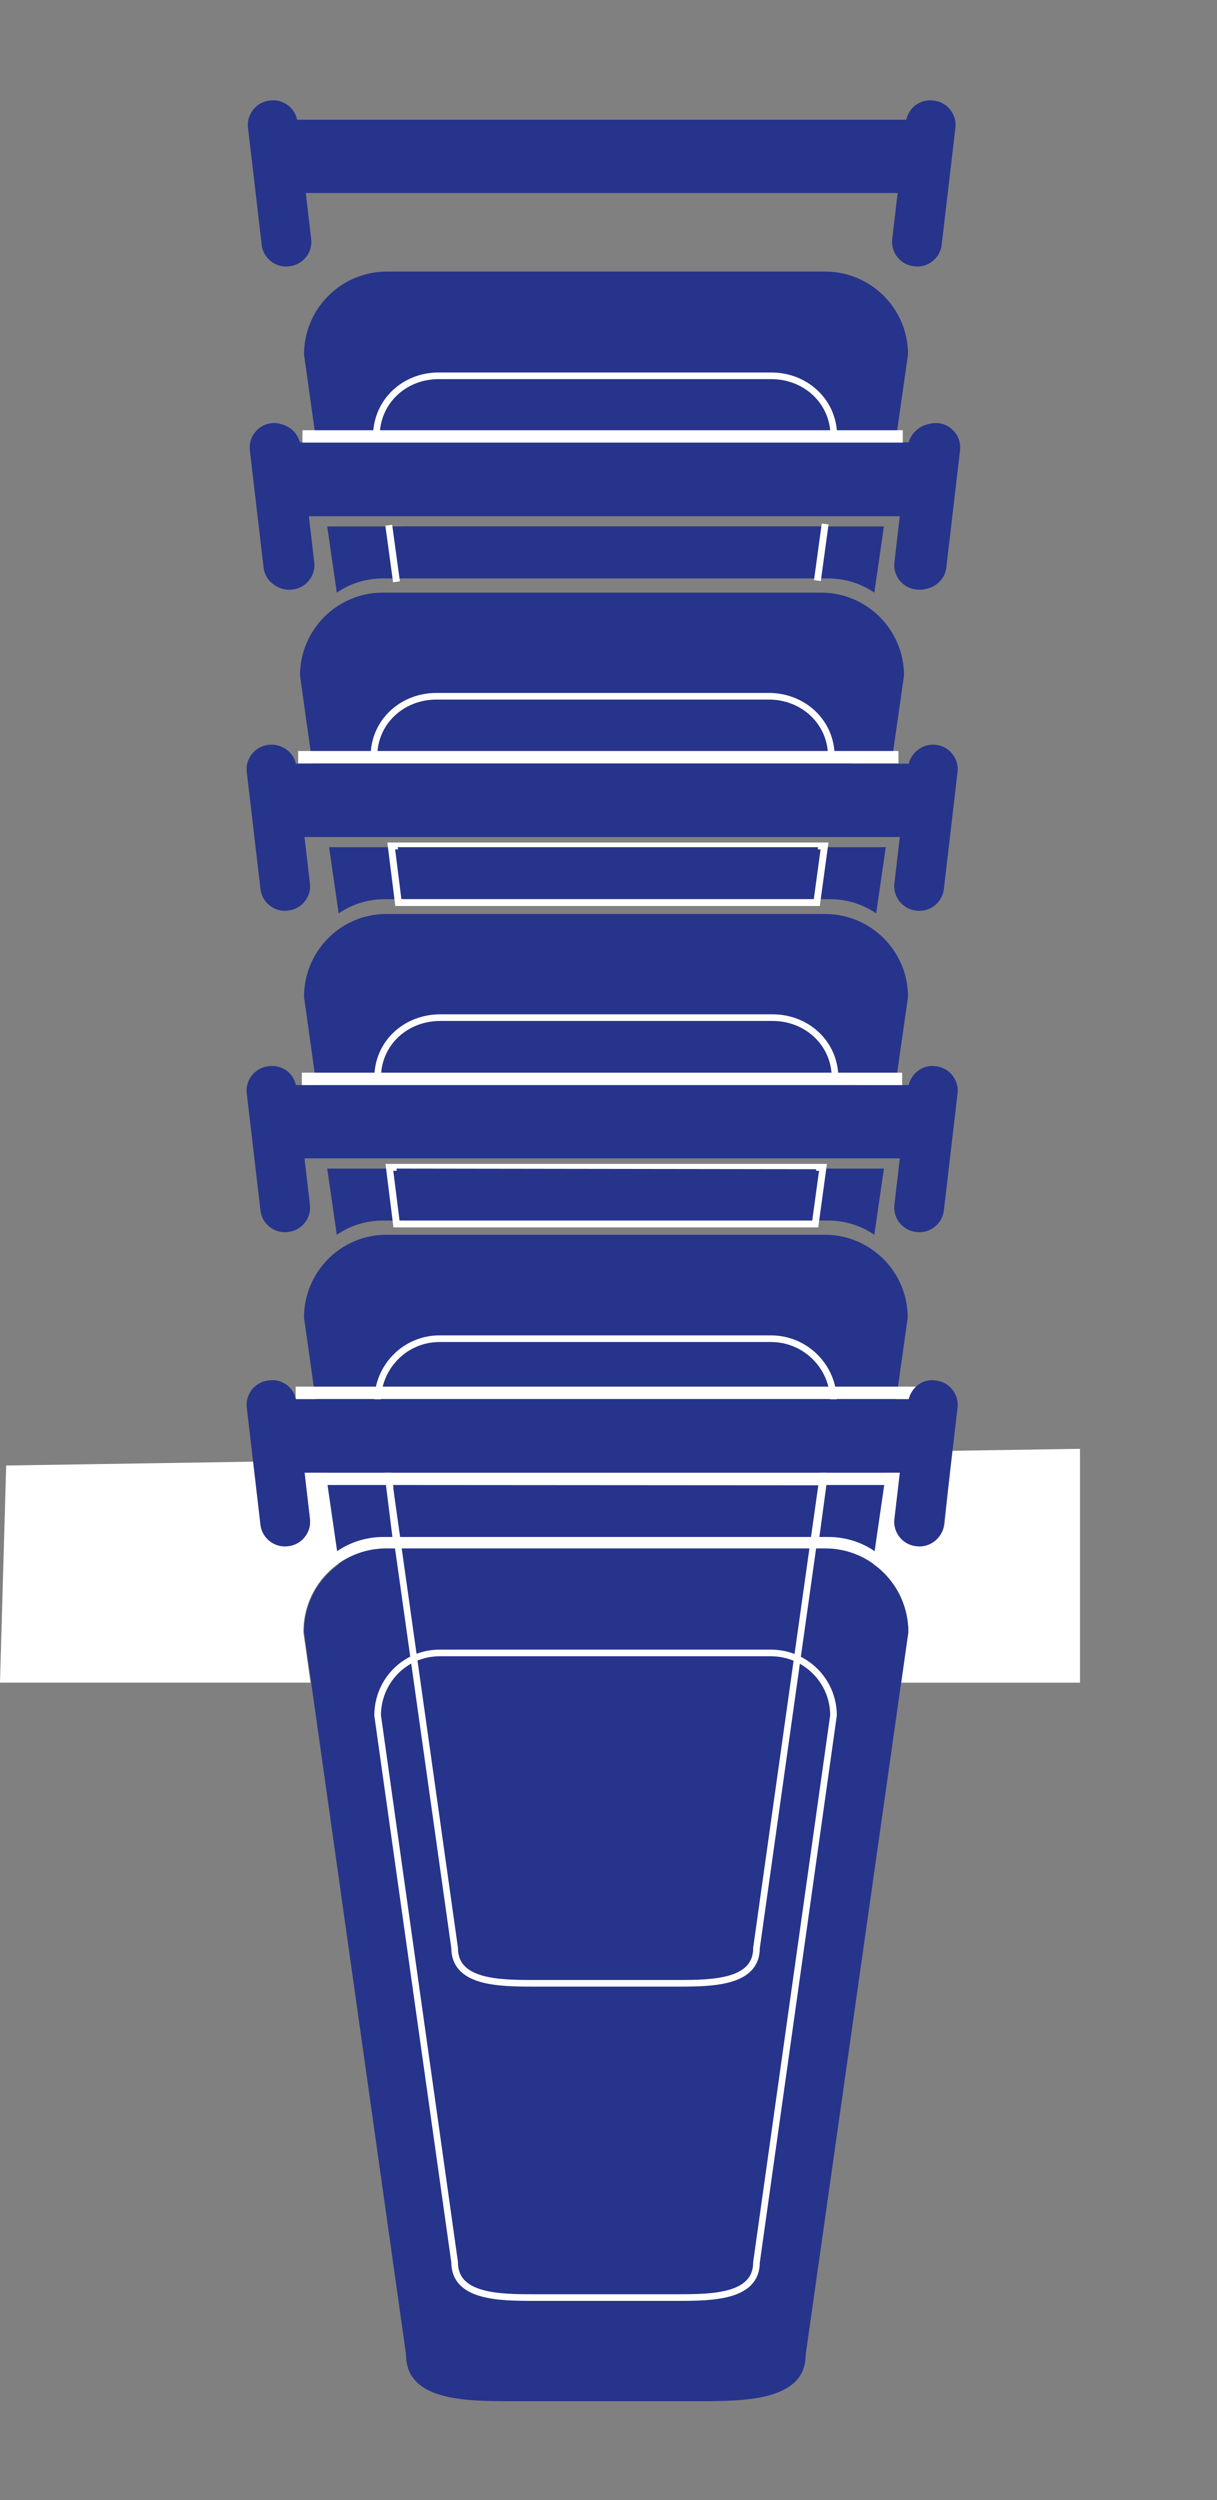 <?xml version="1.0" encoding="utf-8"?>
<!-- Generator: Adobe Illustrator 18.0.0, SVG Export Plug-In . SVG Version: 6.00 Build 0)  -->
<!DOCTYPE svg PUBLIC "-//W3C//DTD SVG 1.1//EN" "http://www.w3.org/Graphics/SVG/1.1/DTD/svg11.dtd">
<svg version="1.1" id="Layer_1" xmlns="http://www.w3.org/2000/svg" xmlns:xlink="http://www.w3.org/1999/xlink" x="0px" y="0px"
	 viewBox="256.9 98.5 393.5 808.3" enable-background="new 256.9 98.5 393.5 808.3" xml:space="preserve">
<rect x="256.9" y="98.5" width="393.5" height="808.3" fill="#808080" stroke="none"/>
<g>
	<g>
		<path fill="#27348B" d="M352.7,346.4l4.4,37.6c0.6,4.4-2.7,8.5-7.1,8.9l0,0c-4.4,0.6-8.5-2.7-8.9-7.1l-4.4-37.6
			c-0.6-4.4,2.7-8.5,7.1-8.9l0,0C348.3,338.8,352.4,342.1,352.7,346.4z"/>
		<path fill="#27348B" d="M550.5,346.4l-4.4,37.6c-0.6,4.4,2.7,8.5,7.1,8.9l0,0c4.4,0.6,8.5-2.7,8.9-7.1l4.4-37.6
			c0.6-4.4-2.7-8.5-7.1-8.9l0,0C555,338.8,551.1,342.1,550.5,346.4z"/>
		<rect x="352.2" y="345.4" fill="#27348B" width="201.3" height="23.7"/>
	</g>
</g>
<g>
	<rect x="352.2" y="449.3" fill="#27348B" width="201.3" height="23.7"/>
	<path fill="#27348B" d="M355.2,524.5l33,233.7c0,14.8,18.9,15,33.7,15h30.3h1.2h30.3c14.8,0,33.7-0.4,33.7-15l33-233.7
		c0-14.8-12-26.8-26.8-26.8h-70.4H452h-70.2C367.2,497.7,355.2,509.6,355.2,524.5z"/>
	<g>
		<path fill="#27348B" d="M352.7,450.3l4.4,37.6c0.6,4.4-2.7,8.5-7.1,8.9l0,0c-4.4,0.6-8.5-2.7-8.9-7.1l-4.4-37.6
			c-0.6-4.4,2.7-8.5,7.1-8.9l0,0C348.3,442.6,352.4,445.8,352.7,450.3z"/>
		<path fill="#27348B" d="M550.5,450.3l-4.4,37.6c-0.6,4.4,2.7,8.5,7.1,8.9l0,0c4.4,0.6,8.5-2.7,8.9-7.1l4.4-37.6
			c0.6-4.4-2.7-8.5-7.1-8.9l0,0C555,442.6,551.1,445.8,550.5,450.3z"/>
	</g>
</g>
<g>
	<path fill="#FFFFFF" d="M256.9,642.5h100.4l-2.3-16.2v-0.2v-0.2c0-14.8,12-26.8,26.8-26.8h70.4h1.2h70.4
		c13.9,0,25.4,10.8,26.6,24.3c0.2,1,0.2,1.9,0.2,2.9l-2.3,16.2h57.8v-75.6l-347.2,5.4L256.9,642.5z M564.2,573.1l-1.9,18.1
		c-0.6,4.4-4.4,7.5-8.9,7.1c-4.4-0.6-7.5-4.4-7.1-8.9l1.7-14.8H355.4l1.7,14.8c0.6,4.4-2.7,8.5-7.1,8.9c-4.4,0.6-8.5-2.7-8.9-7.1
		l-2.3-20.4L564.2,573.1z"/>
	<rect x="352.5" y="546.8" fill="#FFFFFF" width="201.3" height="4"/>
</g>
<g>
	<path fill="#27348B" d="M453.4,595.4h71.3c5.6,0,10.8,1.7,15,4.6l3.1-21.4H362.8l3.1,21.4c4.2-2.9,9.4-4.6,15-4.6h71.3H453.4z"/>
	<polygon fill="#27348B" points="362.2,574.4 543.4,574.4 543.8,571.7 361.8,571.7 	"/>
</g>
<g>
	<polygon fill="none" stroke="#FFFFFF" stroke-width="2.223" stroke-miterlimit="10" points="385.1,597 520.5,597 523,578.5 
		382.8,578.5 	"/>
</g>
<polygon fill="#27348B" points="521.8,578.7 384,578.6 384.8,585.4 520.9,584.8 "/>
<polygon fill="#27348B" points="386.9,592.9 387.1,595.2 518.5,595.2 518.7,593.7 "/>
<g>
	<path fill="#27348B" d="M355.2,420.8l4,28.5h174.1l13.5-2.7l3.7-25.8c0-14.8-12-26.8-26.8-26.8h-70.4h-1.2h-70.4
		C367.2,394,355.2,405.9,355.2,420.8z"/>
	<path fill="none" stroke="#FFFFFF" stroke-width="2.143" stroke-miterlimit="10" d="M379,447h147.9c0-11.2-9.1-19.5-20.2-19.5
		h-53.2h-1h-53.2C388,427.5,379,435.8,379,447z"/>
	<rect x="354.5" y="445.3" fill="#FFFFFF" width="194.1" height="4"/>
</g>
<g display="none">
	
		<path display="inline" fill="none" stroke="#27348B" stroke-width="2.143" stroke-linecap="round" stroke-linejoin="round" stroke-miterlimit="10" stroke-dasharray="7,5" d="
		M354.7,730.2l33,233.7c0,14.8,18.9,15,33.7,15h30.3h1.2h30.3c14.8,0,33.7-0.4,33.7-15L550,730.2c0-14.8-12-26.8-26.8-26.8h-70.4
		h-1.2h-70.4C366.6,703.4,354.7,715.3,354.7,730.2z"/>
</g>
<g>
	<path fill="#27348B" d="M384.9,476.3h-22.2l3.1,21.4c4.2-2.9,9.4-4.6,15-4.6h71.3h1.2h71.3c5.6,0,10.8,1.7,15,4.6l3.1-21.4H424.1
		H384.9L384.9,476.3z"/>
	<g>
		<polygon fill="none" stroke="#FFFFFF" stroke-width="2.223" stroke-miterlimit="10" points="385.1,494.2 520.5,494.2 523,475.9 
			382.8,475.9 		"/>
	</g>
	<polygon fill="#27348B" points="520.8,476.5 385.1,476.3 385.9,483 520.1,482.3 	"/>
	<polygon fill="#27348B" points="386.9,490.7 387.2,493.1 518.5,493.1 518.9,491.5 	"/>
</g>
<g>
	<path fill="#27348B" d="M353.9,316.9l4,28.5H532l13.5-2.7l3.7-25.8c0-14.8-12-26.8-26.8-26.8H452h-1.2h-70.2
		C366,290.1,353.9,302,353.9,316.9z"/>
	<path fill="none" stroke="#FFFFFF" stroke-width="2.143" stroke-miterlimit="10" d="M377.8,343.1h147.9c0-11.2-9.1-19.5-20.2-19.5
		h-53.2h-1H398C386.9,323.6,377.8,331.9,377.8,343.1z"/>
	<rect x="353.3" y="341.3" fill="#FFFFFF" width="194.1" height="4"/>
</g>
<g>
	<path fill="#27348B" d="M385.3,372.4h-22l3.1,21.4c4.2-2.9,9.4-4.6,15-4.6h71.3h1.2h71.3c5.6,0,10.8,1.7,15,4.6l3.1-21.4H424.6
		H385.3L385.3,372.4z"/>
	<g>
		<polygon fill="none" stroke="#FFFFFF" stroke-width="2.223" stroke-miterlimit="10" points="385.7,390.3 521,390.3 523.5,372 
			383.4,372 		"/>
	</g>
	<polygon fill="#27348B" points="521.4,372.4 385.5,372.4 386.5,378.9 520.7,378.2 	"/>
	<polygon fill="#27348B" points="387.4,386.6 387.8,389.1 519.1,389.1 519.3,387.6 	"/>
</g>
<g>
	<g>
		<path fill="#27348B" d="M353.7,242.4l4.4,37.6c0.6,4.4-2.7,8.5-7.1,8.9l0,0c-4.4,0.6-8.5-2.7-8.9-7.1l-4.4-37.6
			c-0.6-4.4,2.7-8.5,7.1-8.9l0,0C349.1,234.9,353.1,238.2,353.7,242.4z"/>
		<path fill="#27348B" d="M551.3,242.4l-4.4,37.6c-0.6,4.4,2.7,8.5,7.1,8.9l0,0c4.4,0.6,8.5-2.7,8.9-7.1l4.4-37.6
			c0.6-4.4-2.7-8.5-7.1-8.9l0,0C555.9,234.9,551.9,238.2,551.3,242.4z"/>
		<rect x="353.1" y="241.5" fill="#27348B" width="201.3" height="23.7"/>
	</g>
</g>
<g>
	<path fill="#27348B" d="M354.1,242.6l4.4,37.6c0.6,4.4-2.7,8.5-7.1,8.9l0,0c-4.4,0.6-8.5-2.7-8.9-7.1l-4.4-37.6
		c-0.6-4.4,2.7-8.5,7.1-8.9l0,0C349.7,235.1,353.5,238.2,354.1,242.6z"/>
	<path fill="#27348B" d="M550.5,242.6l-4.4,37.6c-0.6,4.4,2.7,8.5,7.1,8.9l0,0c4.4,0.6,8.5-2.7,8.9-7.1l4.4-37.6
		c0.6-4.4-2.7-8.5-7.1-8.9l0,0C555.2,235.1,551.1,238.2,550.5,242.6z"/>
	<polyline fill="#27348B" points="554.8,241.7 554.8,265.4 353.5,265.4 353.5,241.7 	"/>
</g>
<path fill="#27348B" d="M355.2,213.1l4,28.5h174.1l13.5-2.7l3.7-25.8c0-14.8-12-26.8-26.8-26.8h-70.4h-1.2H382
	C367.2,186.3,355.2,198.3,355.2,213.1z"/>
<rect x="354.7" y="237.6" fill="#FFFFFF" width="194.1" height="4"/>
<path fill="#27348B" d="M384.7,268.7h-22l3.1,21.4c4.2-2.9,9.4-4.6,15-4.6h71.3h1.2h71.3c5.6,0,10.8,1.7,15,4.6l3.1-21.4H424.1
	H384.7L384.7,268.7z"/>
<line fill="none" stroke="#FFFFFF" stroke-width="2.223" stroke-miterlimit="10" x1="382.6" y1="268.3" x2="385.1" y2="286.6"/>
<polygon fill="#27348B" points="522.8,268.7 386.9,268.7 387.8,275.2 521.8,274.4 "/>
<line fill="none" x1="519.3" y1="283.9" x2="387.4" y2="282.9"/>
<path fill="none" stroke="#FFFFFF" stroke-width="2.143" stroke-miterlimit="10" d="M378.6,239.5h147.9c0-11.2-9.1-19.5-20.2-19.5
	h-53.4h-1h-53C387.6,219.9,378.6,228.4,378.6,239.5z"/>
<line fill="none" stroke="#FFFFFF" stroke-width="2.223" stroke-miterlimit="10" x1="521.2" y1="286.2" x2="523.7" y2="267.9"/>
<g>
	<path fill="#27348B" d="M353.1,138.1l4.4,37.6c0.6,4.4-2.7,8.5-7.1,8.9l0,0c-4.4,0.6-8.5-2.7-8.9-7.1l-4.4-37.6
		c-0.6-4.4,2.7-8.5,7.1-8.9l0,0C348.7,130.4,352.7,133.7,353.1,138.1z"/>
	<path fill="#27348B" d="M549.8,138.1l-4.4,37.6c-0.6,4.4,2.7,8.5,7.1,8.9l0,0c4.4,0.6,8.5-2.7,8.9-7.1l4.4-37.6
		c0.6-4.4-2.7-8.5-7.1-8.9l0,0C554.2,130.4,550.2,133.7,549.8,138.1z"/>
	<polyline fill="#27348B" points="553.8,137.2 553.8,160.9 352.5,160.9 352.5,137.2 	"/>
</g>
<g>
	<g>
		<path fill="#27348B" d="M355.2,626.1l33,233.7c0,14.8,18.9,15,33.7,15h30.3h1.2h30.3c14.8,0,33.7-0.4,33.7-15l33.2-233.7
			c0-14.8-12-26.8-26.8-26.8h-70.4h-1.2h-70.4C367.2,599.3,355.2,611.2,355.2,626.1z"/>
		<path fill="none" stroke="#FFFFFF" stroke-width="2.143" stroke-miterlimit="10" d="M379,653.1l24.9,176.8
			c0,11.2,14.3,11.4,25.4,11.4h22.9h1h22.9c11.2,0,25.4-0.2,25.4-11.4l24.9-176.8c0-11.2-9.1-20.2-20.2-20.2H453h-1h-52.8
			C388,632.8,379,641.9,379,653.1z"/>
	</g>
	<path fill="none" stroke="#FFFFFF" stroke-width="2.143" stroke-miterlimit="10" d="M379,551.5l24.9,176.8
		c0,11.2,14.3,11.4,25.4,11.4h22.9h1h22.9c11.2,0,25.4-0.2,25.4-11.4l24.9-176.8c0-11.2-9.1-20.2-20.2-20.2H453h-1h-52.8
		C388,531.2,379,540.3,379,551.5z"/>
	<g id="Griff1">
		<path fill="#27348B" d="M352.7,551.9l4.4,37.6c0.6,4.4-2.7,8.5-7.1,8.9l0,0c-4.4,0.6-8.5-2.7-8.9-7.1l-4.4-37.6
			c-0.6-4.4,2.7-8.5,7.1-8.9l0,0C348.3,544.1,352.4,547.4,352.7,551.9z"/>
		<path fill="#27348B" d="M550.5,551.9l-4.4,37.6c-0.6,4.4,2.7,8.5,7.1,8.9l0,0c4.4,0.6,8.5-2.7,8.9-7.1l4.4-37.6
			c0.6-4.4-2.7-8.5-7.1-8.9l0,0C555,544.1,551.1,547.4,550.5,551.9z"/>
		<rect x="352.2" y="550.9" fill="#27348B" width="201.3" height="23.7"/>
	</g>
</g>
</svg>
